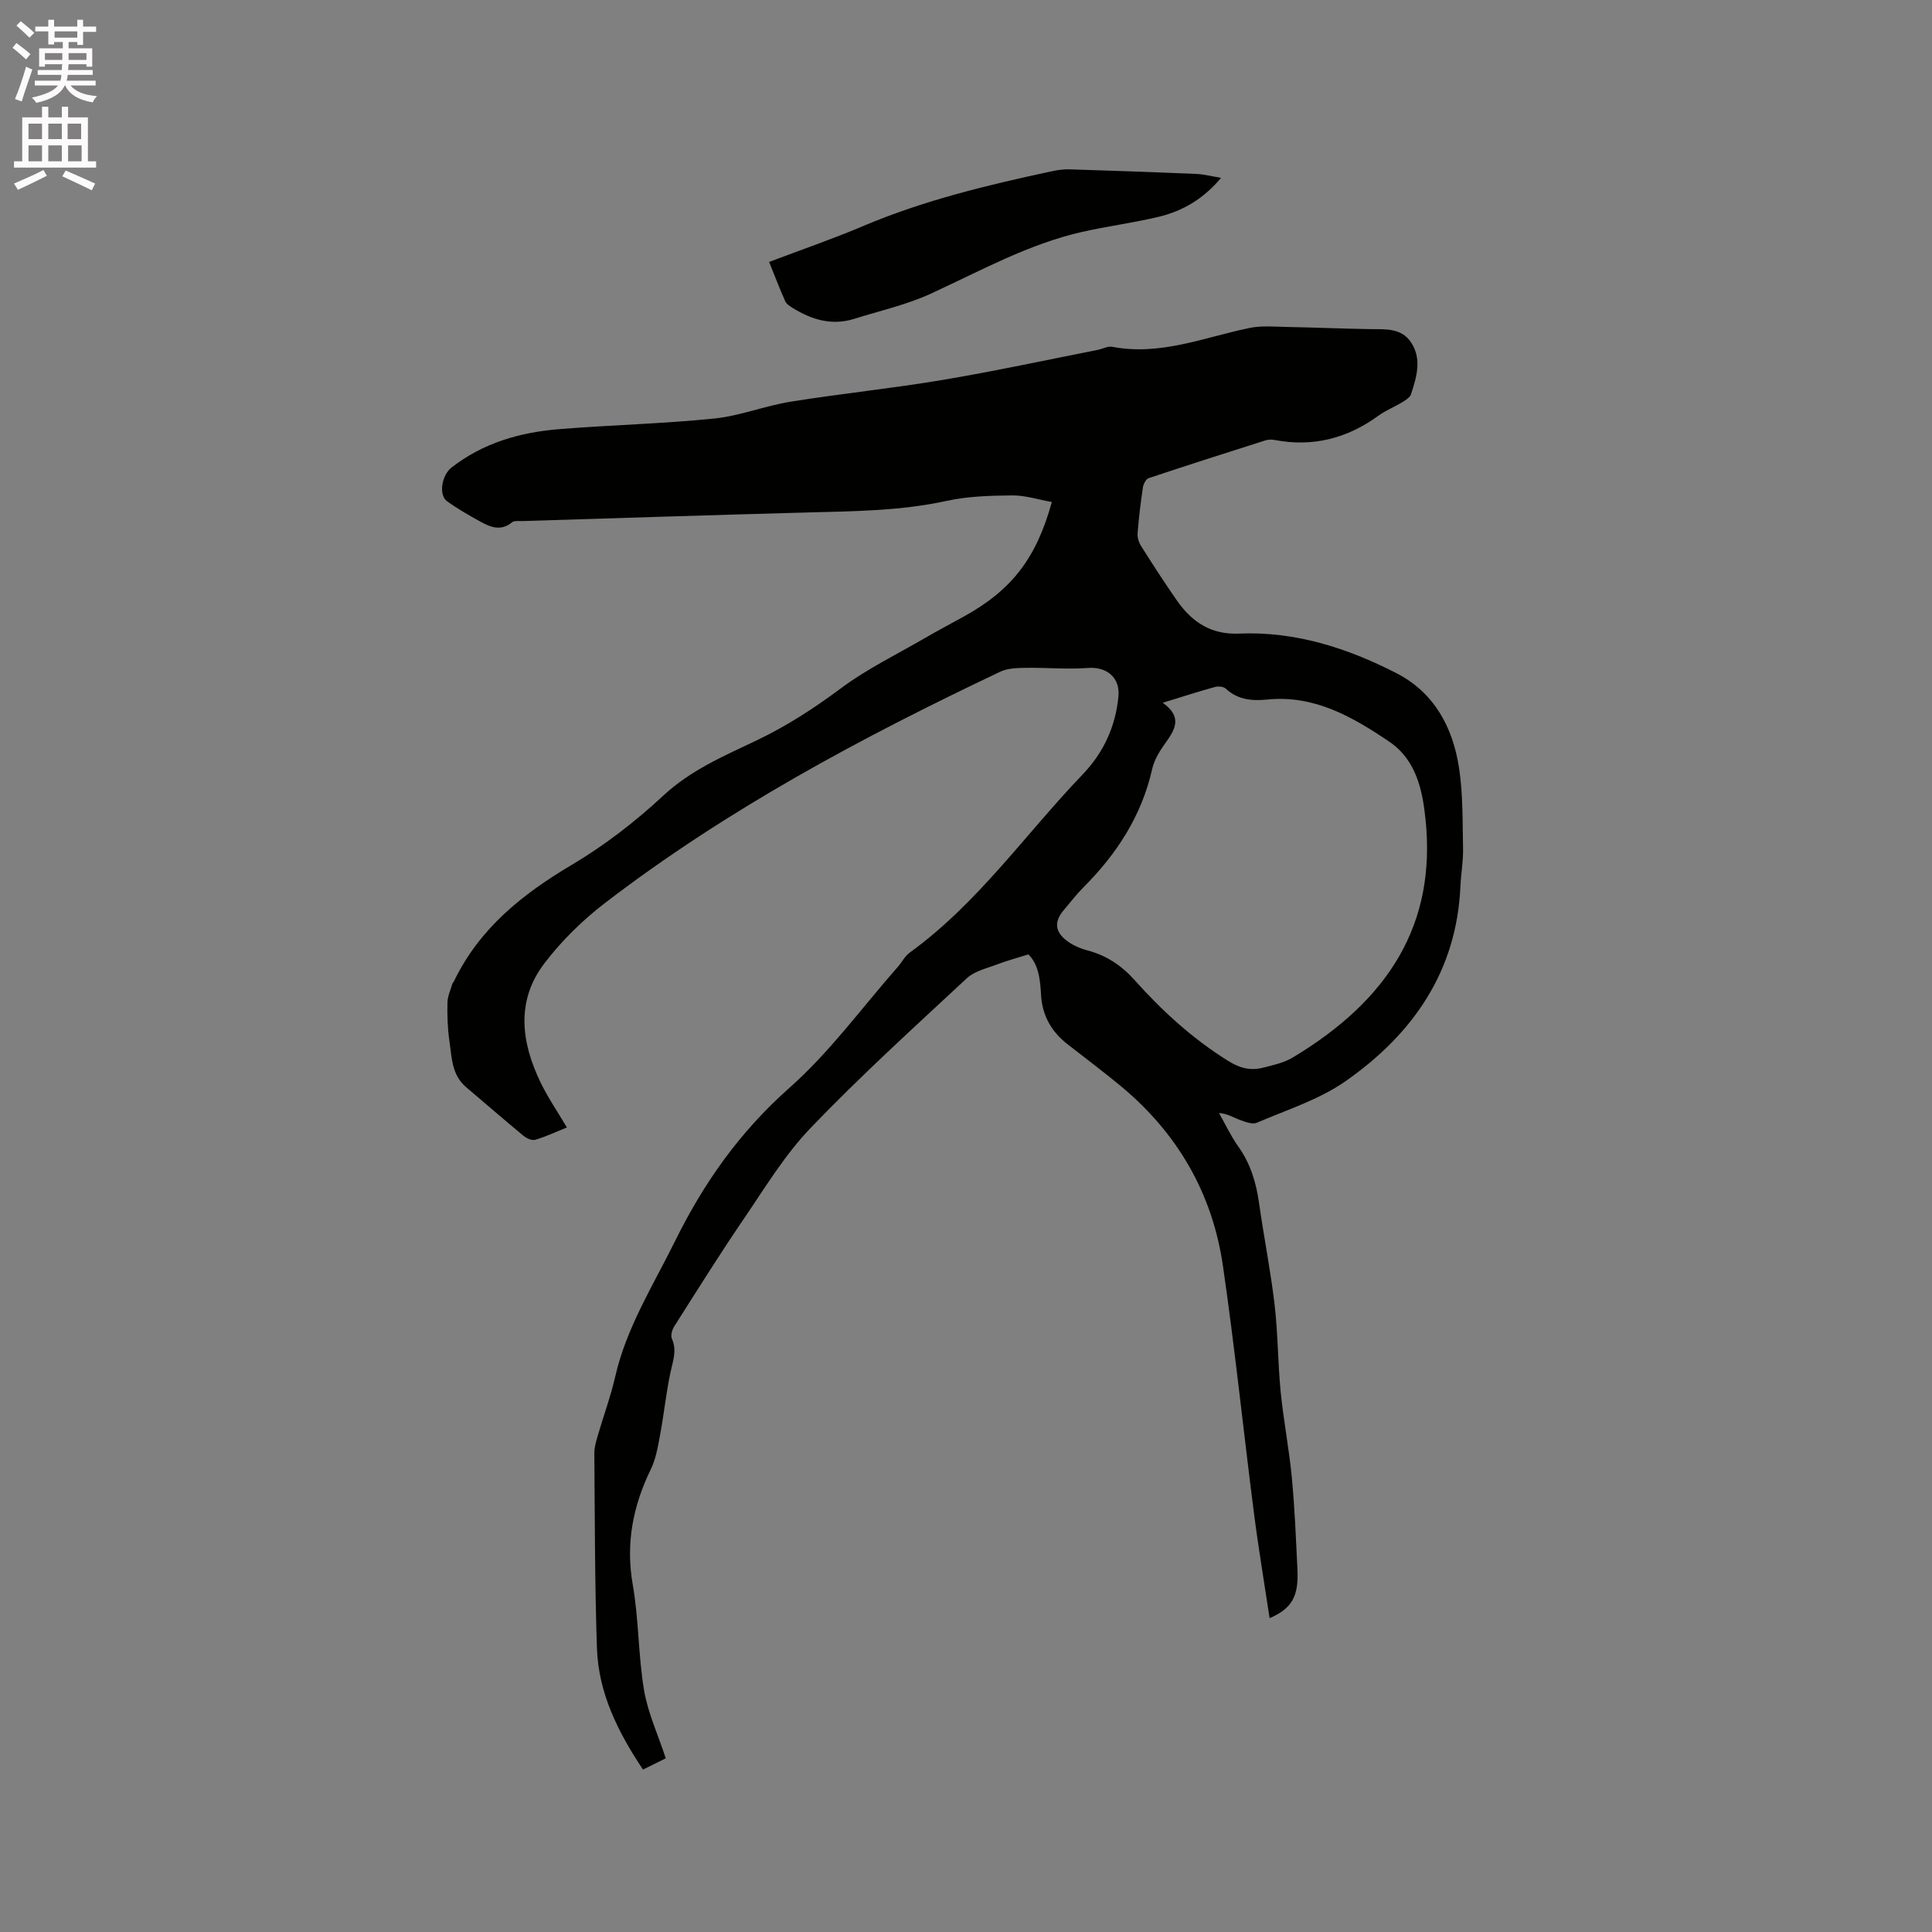 <svg enable-background="new 0 0 400 400" viewBox="0 0 400 400" xmlns="http://www.w3.org/2000/svg"><rect x="0" y="0" width="400" height="400" fill="#808080" stroke="none"/><path d="m2.6 9.9.8-1c.9.7 1.9 1.4 2.9 2.3l-.9 1.1c-1.1-1-2-1.8-2.8-2.4zm.5 10.6c.9-2.1 1.6-4.3 2.3-6.7.4.2.8.4 1.3.6-.7 2.1-1.5 4.3-2.2 6.6zm.3-15.2.9-.9c1 .8 2 1.6 2.8 2.4l-1 1c-.9-.9-1.8-1.7-2.7-2.5zm12.6-1.2h1.2v1.4h2.7v1.1h-2.7v2.7h-1.2v-.6h-1.8v1.3h4.9v3.8h-1.2v-.5h-3.7c0 .4-.1.9-.1 1.2h5.1v1h-5.2c0 .5-.1.9-.2 1.2h6v1h-5.2c1.1 1.3 2.9 2 5.5 2.2-.4.4-.7.8-.9 1.3-2.9-.5-4.8-1.6-5.7-3.5h-.1c-.8 1.7-2.7 2.9-5.9 3.6-.2-.4-.6-.8-.9-1.1 2.8-.6 4.6-1.4 5.4-2.5h-4.8v-1h5.3c.1-.3.2-.7.2-1.2h-4.9v-1h5c0-.4 0-.8.1-1.2h-3.6v.5h-1.2v-3.8h4.9v-1.3h-1.8v.5h-1.2v-2.7h-2.7v-1h2.7v-1.4h1.2v1.4h4.8zm-6.7 8.3h3.6c0-.4 0-.9 0-1.4h-3.6zm1.9-4.6h4.8v-1.3h-4.7v1.3zm6.7 3.2h-3.7v1.4h3.7z" fill="#fcfafa"/><path d="m8.7 22.1h1.3v2.2h2.8v-2.2h1.3v2.2h4.1v9.1h1.7v1.3h-17v-1.3h1.7v-9.1h4.1zm.3 13.1.7 1.2c-1.8.9-3.8 1.9-6 2.9-.2-.4-.5-.8-.8-1.3 2.3-1 4.4-1.9 6.1-2.8zm-3.1-6.4h2.8v-3.2h-2.8zm0 4.6h2.8v-3.3h-2.8zm4.1-4.6h2.8v-3.2h-2.8zm0 4.6h2.8v-3.3h-2.8zm3.6 1.9c2.1.9 4.1 1.8 6.1 2.7l-.7 1.4c-2.2-1.1-4.2-2-6.1-2.9zm3.2-9.7h-2.8v3.2h2.8zm-2.7 7.8h2.8v-3.3h-2.8z" fill="#fcfafa"/><g fill="#010100"><path d="m212.9 197.6c-2.52.79-4.47 1.31-6.34 2.03-2.19.84-4.75 1.39-6.37 2.89-10.95 10.18-22.04 20.25-32.38 31.03-5.44 5.68-9.6 12.63-14.07 19.18-4.89 7.18-9.49 14.55-14.14 21.88-.45.7-.79 1.9-.49 2.56 1.1 2.48.18 4.68-.32 7.06-.88 4.2-1.32 8.5-2.1 12.72-.46 2.46-.87 5.05-1.95 7.26-3.71 7.63-5.23 15.37-3.73 23.91 1.26 7.18 1.12 14.6 2.33 21.8.78 4.67 2.86 9.13 4.5 14.12-1.11.55-2.85 1.41-4.72 2.33-5.19-7.78-9.21-15.85-9.53-25.1-.45-13.45-.43-26.92-.54-40.39-.01-1.24.38-2.5.73-3.71 1.18-4.07 2.66-8.06 3.6-12.18 2.33-10.18 7.86-18.87 12.4-28.07 5.96-12.08 13.43-22.64 23.67-31.7 8.34-7.38 15.03-16.63 22.45-25.06.84-.95 1.44-2.2 2.43-2.92 14.11-10.2 23.95-24.53 35.82-36.9 4.32-4.5 6.82-9.92 7.41-16.16.37-3.89-2.43-6.17-6.25-5.89-4.31.32-8.67-.09-13-.02-1.75.03-3.69.07-5.22.8-28.66 13.6-56.58 28.51-81.84 47.89-4.65 3.57-8.99 7.83-12.54 12.49-5.92 7.76-4.81 16.32-.81 24.62 1.51 3.13 3.49 6.02 5.47 9.36-2.31.93-4.38 1.91-6.56 2.55-.67.2-1.78-.29-2.41-.81-4.01-3.31-7.92-6.72-11.89-10.08-3.01-2.54-2.97-6.2-3.47-9.61-.38-2.61-.46-5.29-.4-7.93.03-1.3.65-2.59 1.02-3.88.06-.19.25-.34.34-.53 5.27-10.93 14.14-18.01 24.38-24.08 6.77-4.02 13.16-8.95 18.93-14.32 5.7-5.3 12.54-8.21 19.28-11.42 6.25-2.98 11.94-6.66 17.49-10.8 5.39-4.02 11.55-7.01 17.4-10.41 2.66-1.54 5.37-2.98 8.06-4.46 9.86-5.43 15-11.98 18.23-23.71-2.76-.49-5.47-1.39-8.18-1.37-4.54.04-9.18.17-13.59 1.13-9.51 2.08-19.12 2.14-28.75 2.4-19.7.53-39.4 1.17-59.1 1.78-.73.02-1.68-.12-2.16.27-2.26 1.86-4.41 1.02-6.49-.13-2.38-1.31-4.77-2.67-6.96-4.26-1.77-1.29-1.08-5.37.92-6.94 6.59-5.16 14.29-7.33 22.42-7.98 10.66-.85 21.38-1.11 32.01-2.19 5.32-.54 10.47-2.63 15.78-3.48 10.45-1.68 21-2.75 31.44-4.5 10.74-1.8 21.39-4.11 32.08-6.21 1.04-.2 2.13-.84 3.08-.66 9.92 1.91 19-1.94 28.38-3.89 2.59-.54 5.37-.26 8.06-.21 5.6.1 11.2.35 16.8.44 3.2.05 6.61-.33 8.65 2.77 2.27 3.46 1.13 7.17-.03 10.72-.22.67-1.1 1.21-1.79 1.63-1.63.99-3.44 1.71-4.97 2.82-6.48 4.71-13.58 6.52-21.5 5.01-.61-.12-1.31-.1-1.89.09-8.07 2.56-16.14 5.14-24.17 7.82-.55.18-1.07 1.2-1.18 1.89-.47 3.14-.85 6.3-1.1 9.47-.07.86.22 1.89.68 2.63 2.44 3.85 4.9 7.68 7.51 11.41 3.09 4.4 7.03 7.03 12.81 6.78 11.63-.5 22.42 2.98 32.6 8.2 7.85 4.03 11.7 11.28 12.96 19.68.83 5.49.7 11.13.82 16.71.05 2.53-.43 5.07-.54 7.61-.74 17.72-9.86 30.73-23.79 40.47-5.46 3.82-12.15 5.93-18.37 8.6-.95.41-2.46-.2-3.61-.62-1.25-.46-2.38-1.24-4.22-1.4 1.31 2.31 2.44 4.76 3.97 6.91 2.55 3.56 3.73 7.51 4.33 11.78.99 7.01 2.39 13.96 3.21 20.99.7 5.99.67 12.05 1.26 18.06.59 5.93 1.74 11.8 2.31 17.73.6 6.33.85 12.69 1.16 19.04.27 5.59-1.12 8.05-5.76 10.09-1.11-7.36-2.33-14.6-3.26-21.89-2.18-17.02-3.94-34.1-6.41-51.08-2.18-15.04-9.44-27.51-21.19-37.24-3.59-2.97-7.33-5.77-11-8.64-3.26-2.54-5.15-5.81-5.45-9.98-.17-3.28-.5-6.57-2.65-8.6zm27.84-52.1c3.99 2.86 2.67 5.38.7 8.11-1.22 1.69-2.44 3.6-2.89 5.59-2.19 9.73-7.35 17.63-14.29 24.57-1.42 1.42-2.64 3.04-3.95 4.57-2.06 2.41-1.98 4.5.54 6.42 1.22.93 2.76 1.6 4.26 2 3.92 1.04 7.05 3.09 9.76 6.12 5.73 6.41 12.03 12.17 19.39 16.76 2.38 1.49 4.58 2.07 7.13 1.44 2.14-.53 4.42-1.03 6.27-2.14 19.94-11.96 29.7-27.65 27.49-49.21-.63-6.18-1.95-12.41-7.53-16.18-7.57-5.12-15.47-9.69-25.21-8.72-3.14.32-6.11.08-8.62-2.25-.47-.44-1.56-.54-2.24-.35-3.35.92-6.65 1.99-10.81 3.27z"/><path d="m159.24 54.23c6.69-2.54 13.18-4.76 19.47-7.43 12.53-5.31 25.67-8.47 38.9-11.31 1.23-.26 2.52-.47 3.77-.43 8.78.27 17.55.58 26.33.95 1.55.07 3.09.48 5.1.81-3.63 4.34-7.93 6.87-12.9 8.06-5.23 1.26-10.6 1.94-15.85 3.13-11.15 2.52-21.07 8.07-31.34 12.79-5.04 2.31-10.57 3.55-15.9 5.22-4.59 1.44-8.74.18-12.66-2.23-.6-.37-1.32-.83-1.59-1.43-1.15-2.57-2.16-5.22-3.33-8.13z"/></g></svg>